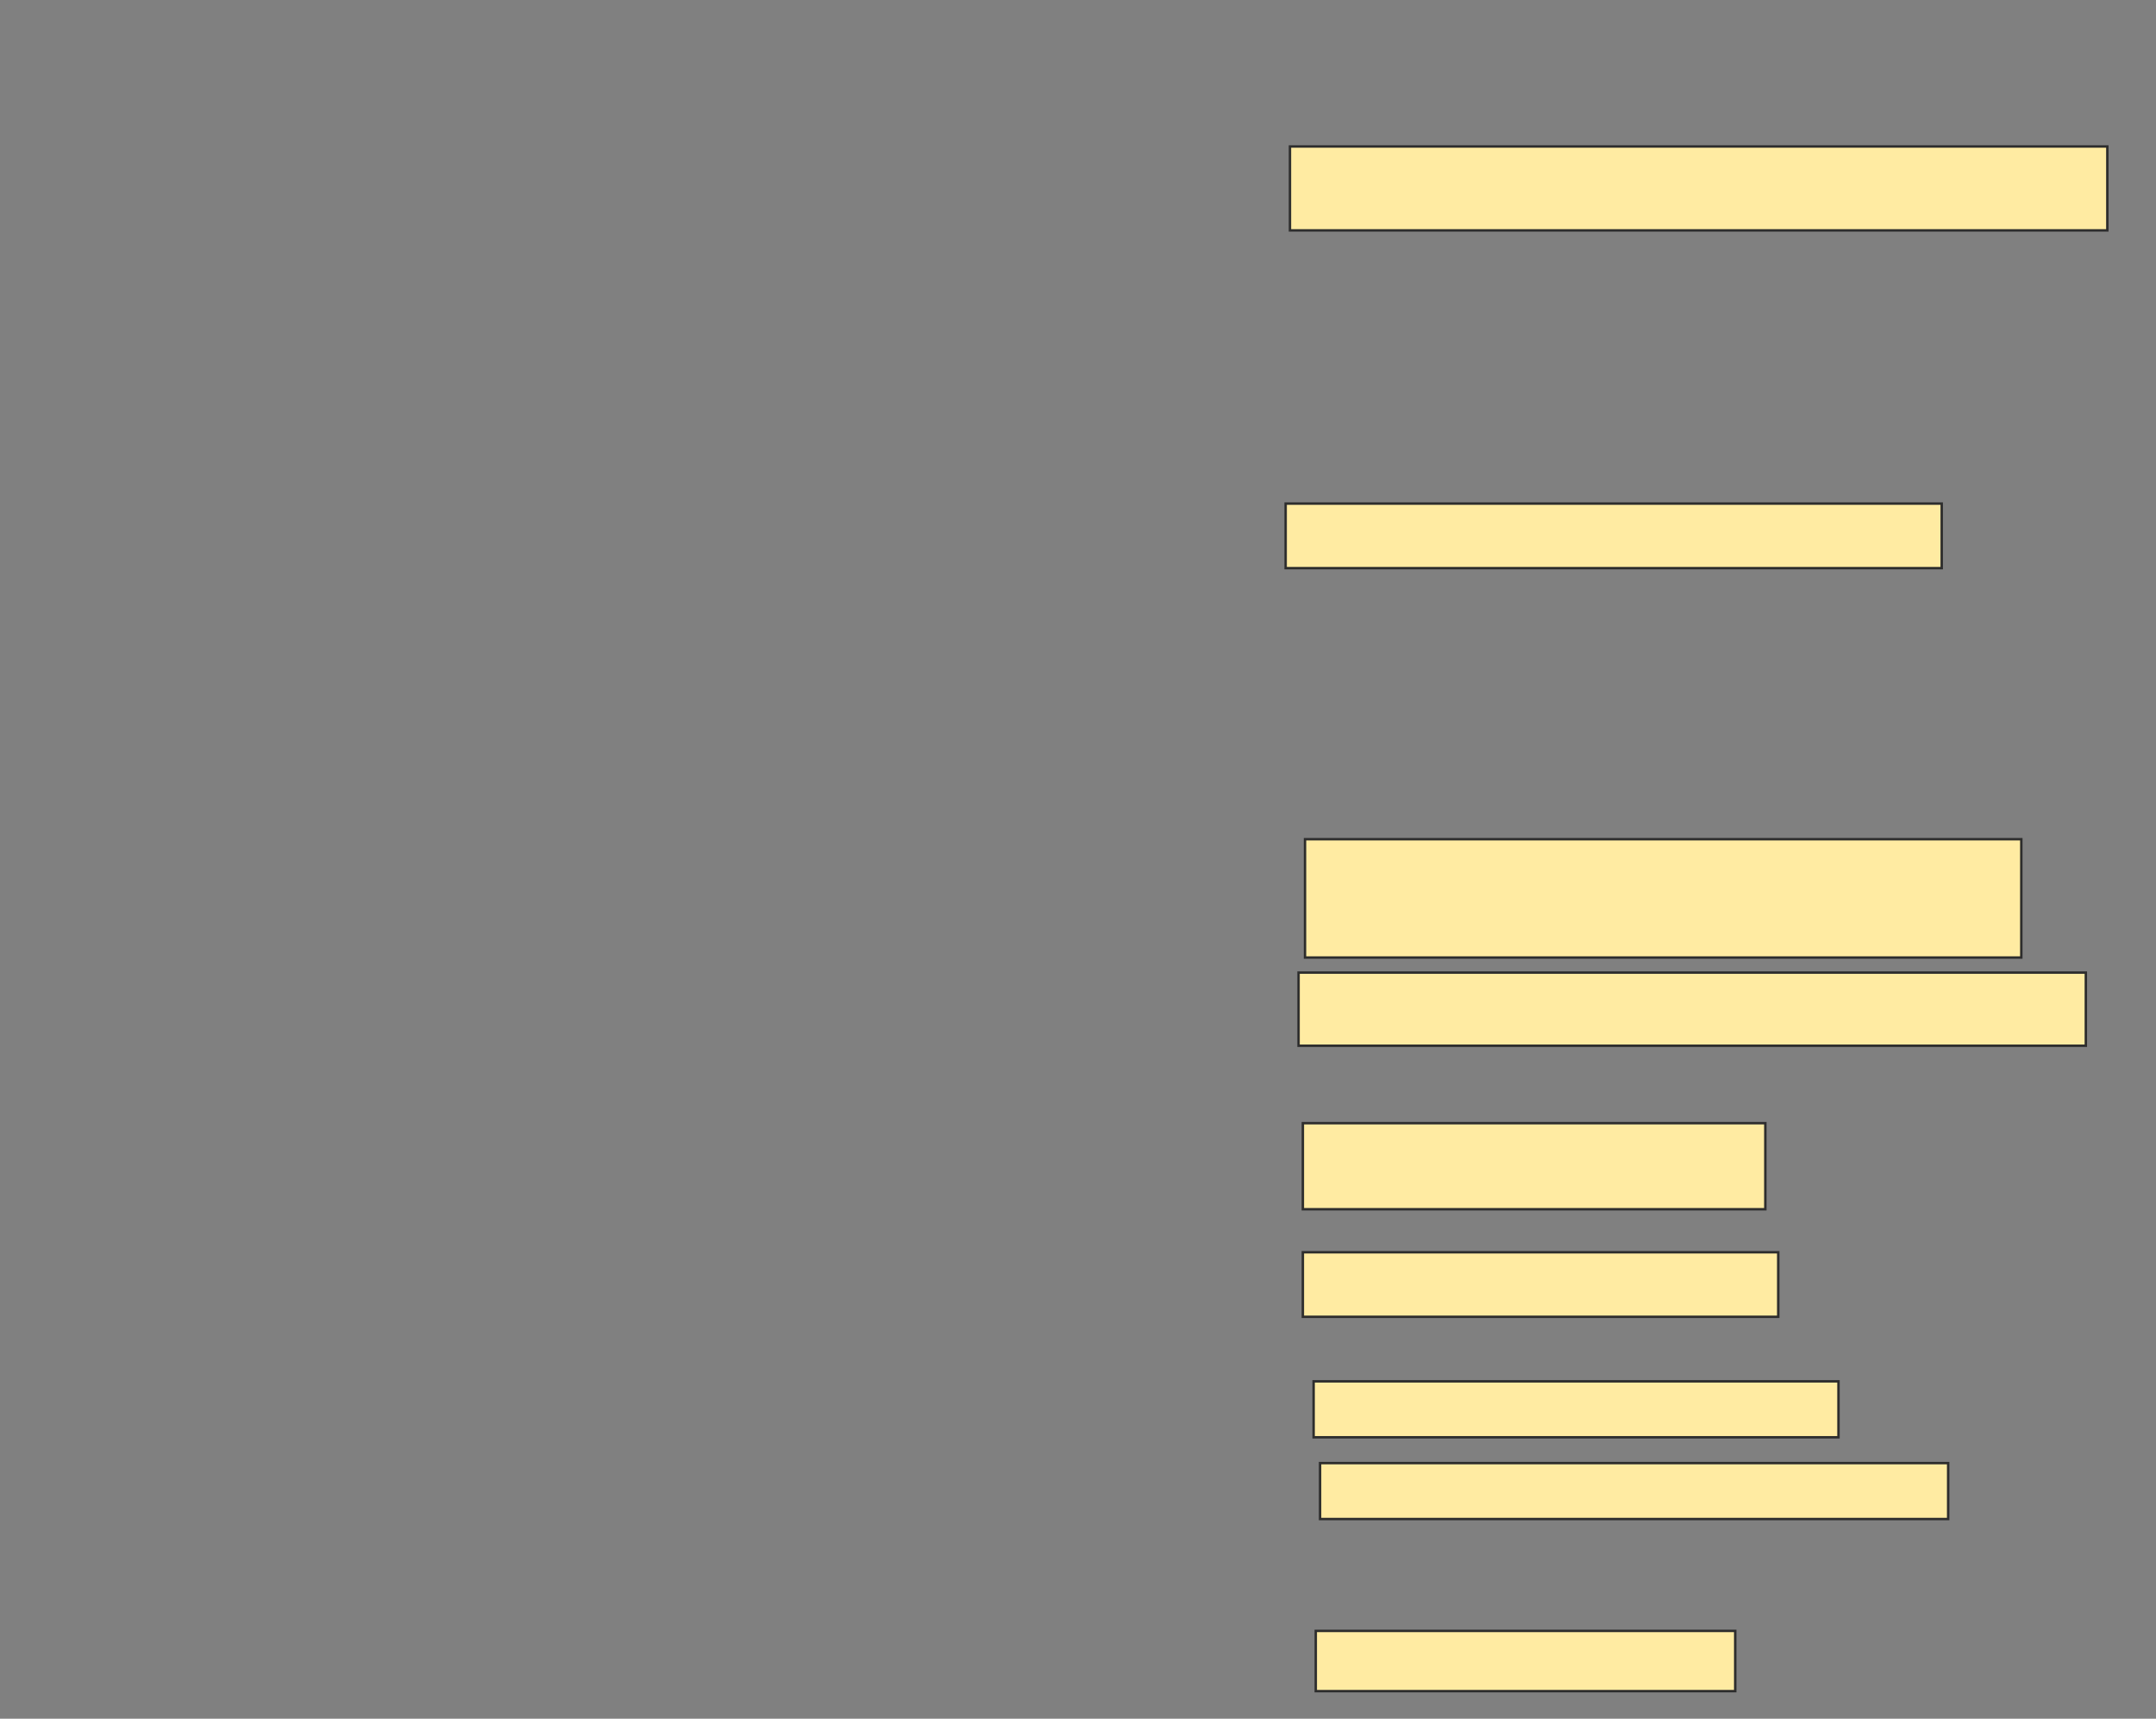 <svg xmlns="http://www.w3.org/2000/svg" width="887" height="707">
 <rect width="100%" height="100%" fill="#808080" stroke="none"/>
 <!-- Created with Image Occlusion Enhanced -->
 <g>
  <title>Labels</title>
 </g>
 <g>
  <title>Masks</title>
  <rect id="d0426fc5ce3849469c78768d6ba4520b-ao-1" height="34.513" width="336.283" y="60.257" x="530.699" stroke="#2D2D2D" fill="#FFEBA2"/>
  <rect id="d0426fc5ce3849469c78768d6ba4520b-ao-2" height="26.549" width="269.912" y="207.159" x="528.929" stroke="#2D2D2D" fill="#FFEBA2"/>
  <rect id="d0426fc5ce3849469c78768d6ba4520b-ao-3" height="48.673" width="294.69" y="345.212" x="536.894" stroke="#2D2D2D" fill="#FFEBA2"/>
  <rect id="d0426fc5ce3849469c78768d6ba4520b-ao-4" height="30.088" width="323.894" y="400.08" x="534.239" stroke="#2D2D2D" fill="#FFEBA2"/>
  <rect id="d0426fc5ce3849469c78768d6ba4520b-ao-5" height="35.398" width="190.265" y="462.027" x="536.009" stroke="#2D2D2D" fill="#FFEBA2"/>
  <rect id="d0426fc5ce3849469c78768d6ba4520b-ao-6" height="26.549" width="195.575" y="515.124" x="536.009" stroke="#2D2D2D" fill="#FFEBA2"/>
  <rect id="d0426fc5ce3849469c78768d6ba4520b-ao-7" height="23.009" width="215.929" y="568.221" x="540.434" stroke="#2D2D2D" fill="#FFEBA2"/>
  <rect id="d0426fc5ce3849469c78768d6ba4520b-ao-8" height="23.009" width="258.407" y="601.85" x="543.088" stroke="#2D2D2D" fill="#FFEBA2"/>
  
  <rect id="d0426fc5ce3849469c78768d6ba4520b-ao-10" height="24.779" width="172.566" y="670.876" x="541.319" stroke="#2D2D2D" fill="#FFEBA2"/>
 </g>
</svg>